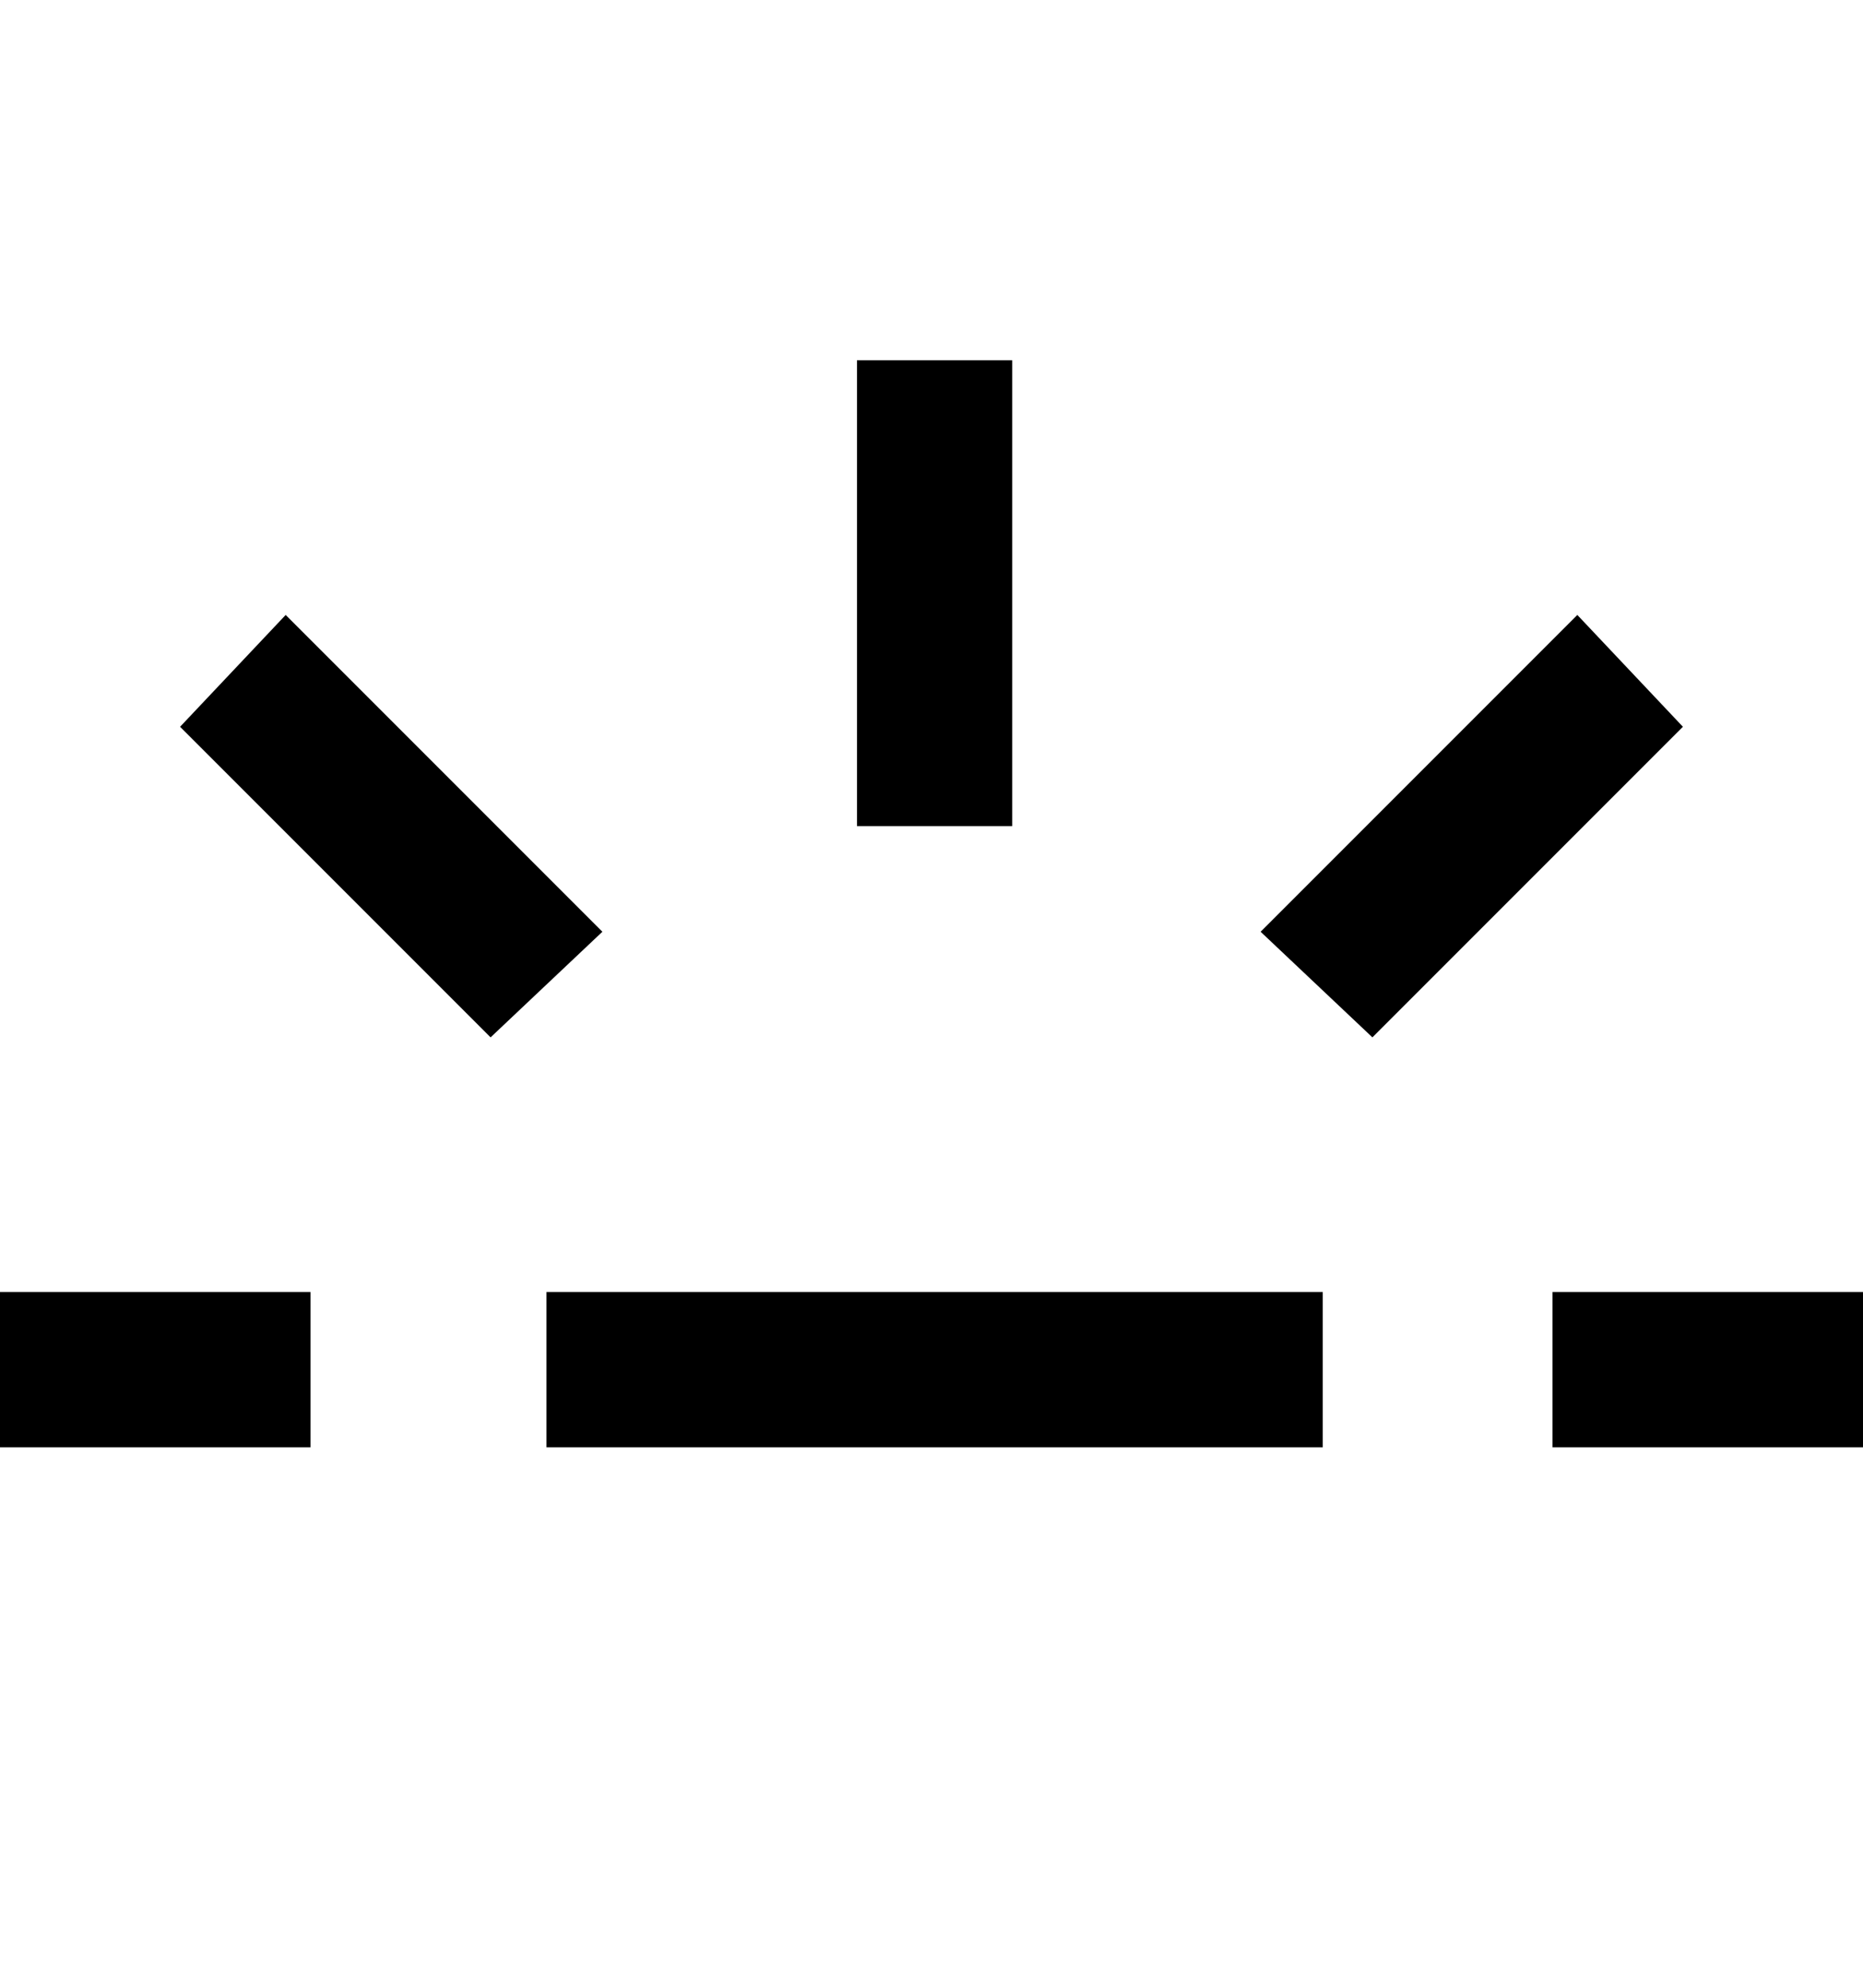 <svg viewBox="0 0 300 320" xmlns="http://www.w3.org/2000/svg"><path d="M213 233H88v-25h125v25zM163 58h-25v75h25V58zM50 208H0v25h50v-25zm250 0h-50v25h50v-25zm-29-91l-17-18-51 51 18 17 50-50zM97 150L46 99l-17 18 50 50 18-17z"/></svg>